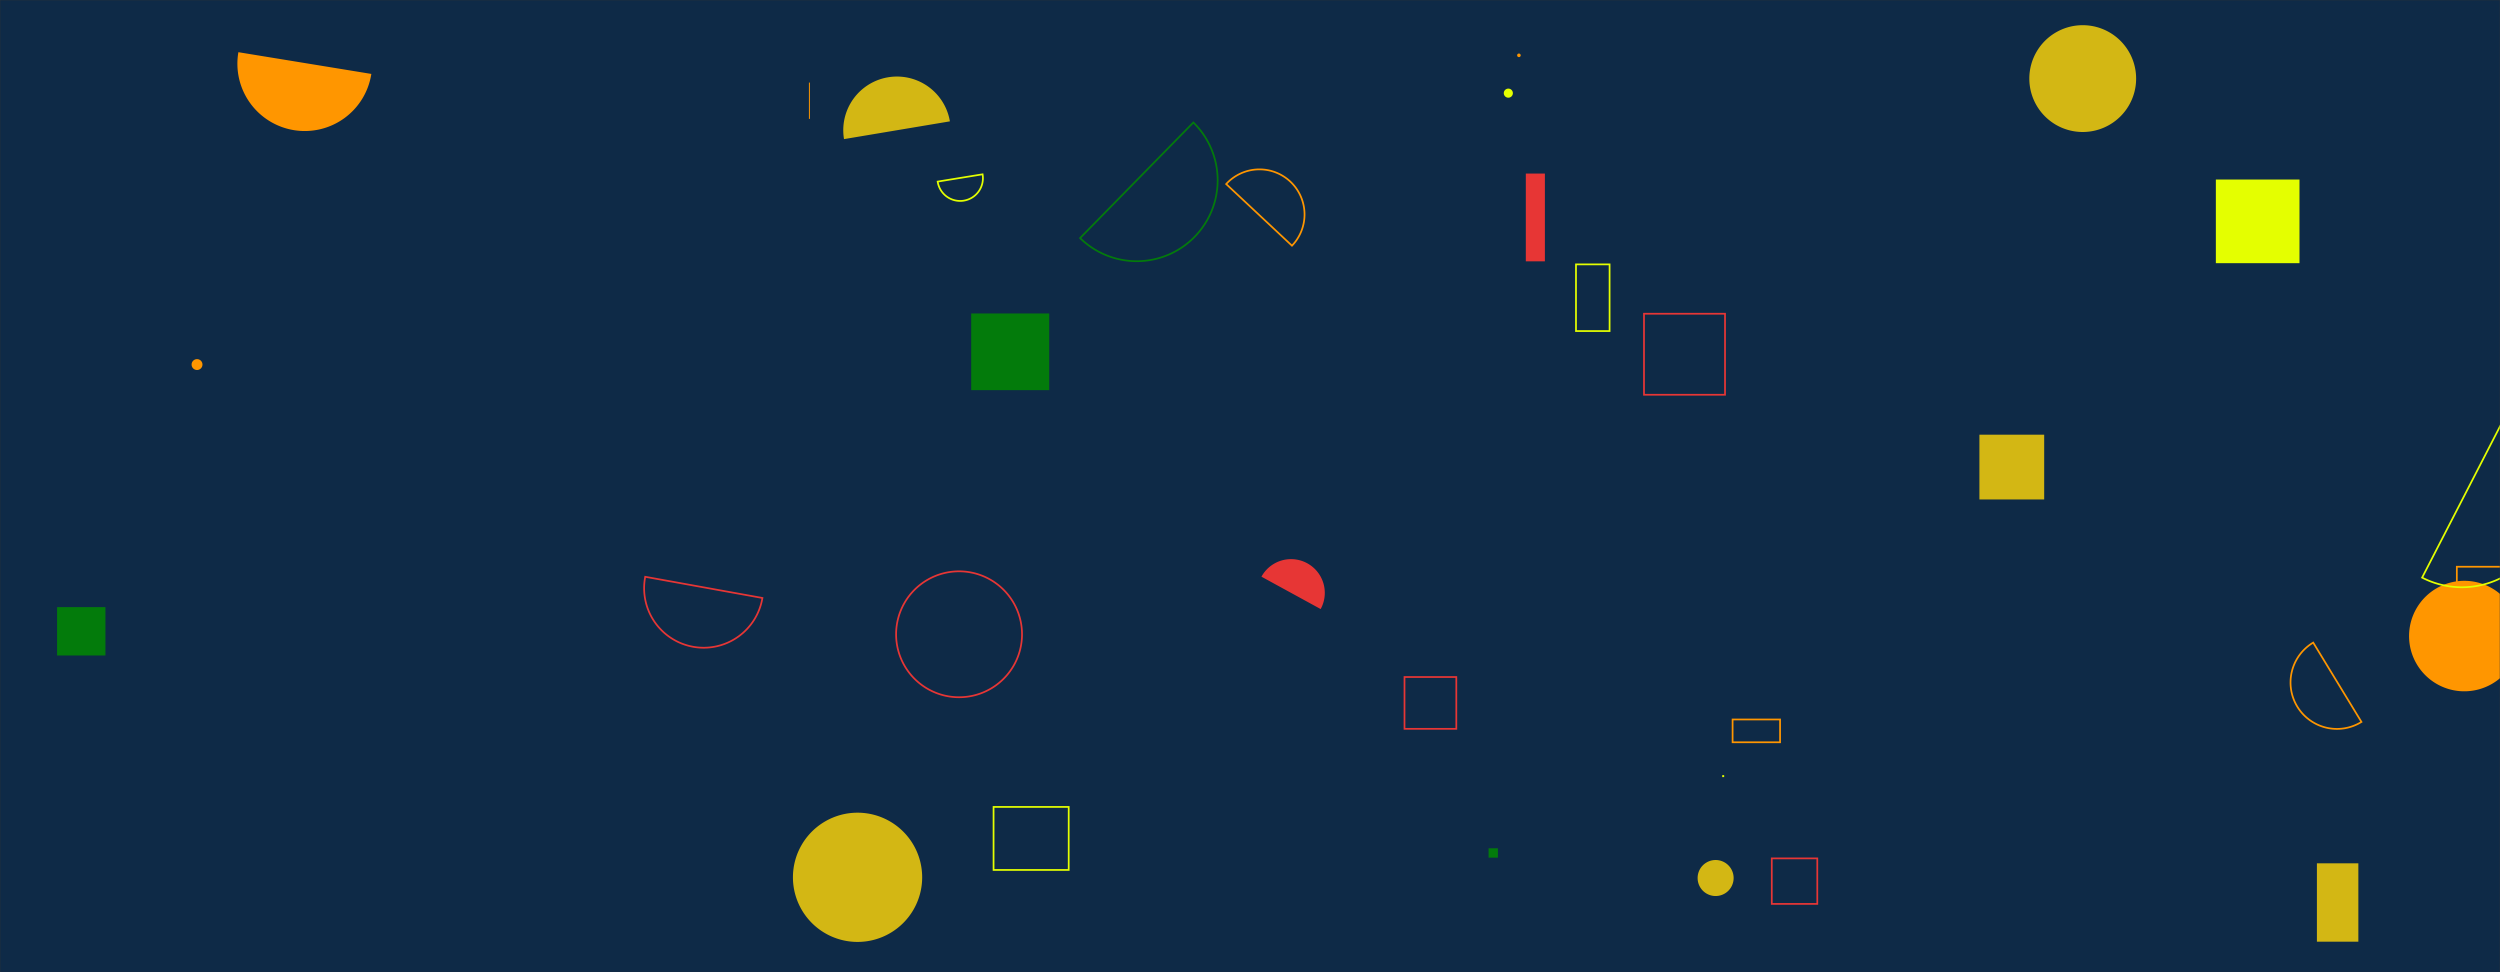 <svg xmlns="http://www.w3.org/2000/svg" version="1.1" xmlns:xlink="http://www.w3.org/1999/xlink" xmlns:svgjs="http://svgjs.com/svgjs" width="1440" height="560" preserveAspectRatio="none" viewBox="0 0 1440 560"><rect x="0" y="0" width="1440" height="560" fill="#333333" stroke="none"/><g mask="url(&quot;#SvgjsMask1016&quot;)" fill="none"><rect width="1440" height="560" x="0" y="0" fill="#0e2a47"></rect><path d="M547.14 69.9a30.92 30.92 0 1 0-60.99 10.23z" fill="#d3b714"></path><path d="M456.73 505.33 a37.22 37.22 0 1 0 74.44 0 a37.22 37.22 0 1 0 -74.44 0z" fill="#d3b714"></path><path d="M977.83 505.74 a10.37 10.37 0 1 0 20.74 0 a10.37 10.37 0 1 0 -20.74 0z" fill="#d3b714"></path><path d="M371.65 332.23a34.3 34.3 0 1 0 67.5 12.2z" stroke="#e73635"></path><path d="M1387.62 366.37 a31.82 31.82 0 1 0 63.64 0 a31.82 31.82 0 1 0 -63.64 0z" fill="rgba(255, 150, 0, 1)"></path><path d="M946.94 180.71L993.61 180.71L993.61 227.38L946.94 227.38z" stroke="#e73635"></path><path d="M1332.41 370.14a26.74 26.74 0 1 0 27.79 45.69z" stroke="rgba(255, 150, 0, 1)"></path><path d="M1415.13 326.44L1461.94 326.44L1461.94 373.24L1415.13 373.24z" stroke="rgba(255, 150, 0, 1)"></path><path d="M874.37 31.87 a0.53 0.53 0 1 0 1.06 0 a0.53 0.53 0 1 0 -1.06 0z" stroke="rgba(255, 150, 0, 1)"></path><path d="M1334.54 497.27L1358.41 497.27L1358.41 542.41L1334.54 542.41z" fill="#d3b714"></path><path d="M997.97 414.42L1025.32 414.42L1025.32 427.55L997.97 427.55z" stroke="rgba(255, 150, 0, 1)"></path><path d="M559.4 180.56L604.35 180.56L604.35 224.73L559.4 224.73z" fill="#037b0b"></path><path d="M1168.89 45.27 a30.76 30.76 0 1 0 61.52 0 a30.76 30.76 0 1 0 -61.52 0z" fill="#d3b714"></path><path d="M1140.14 250.38L1177.45 250.38L1177.45 287.69L1140.14 287.69z" fill="#d3b714"></path><path d="M878.87 99.97L889.86 99.97L889.86 150.53L878.87 150.53z" fill="#e73635"></path><path d="M808.99 389.96L838.84 389.96L838.84 419.81L808.99 419.81z" stroke="#e73635"></path><path d="M744.18 141.52a25.97 25.97 0 1 0-37.9-35.51z" stroke="rgba(255, 150, 0, 1)"></path><path d="M137.31 30.06a38.8 38.8 0 1 0 76.58 12.52z" fill="rgba(255, 150, 0, 1)"></path><path d="M991.99 446.48L993.12 446.48L993.12 447.61L991.99 447.61z" fill="rgba(228, 255, 0, 1)"></path><path d="M110.36 209.99 a3.13 3.13 0 1 0 6.26 0 a3.13 3.13 0 1 0 -6.26 0z" fill="rgba(255, 150, 0, 1)"></path><path d="M465.94 47.57L466.5 47.57L466.5 68.48L465.94 68.48z" fill="rgba(255, 150, 0, 1)"></path><path d="M516.16 365.35 a36.26 36.26 0 1 0 72.52 0 a36.26 36.26 0 1 0 -72.52 0z" stroke="#e73635"></path><path d="M1020.54 494.43L1046.76 494.43L1046.76 520.65L1020.54 520.65z" stroke="#e73635"></path><path d="M572.29 464.79L615.57 464.79L615.57 501.09L572.29 501.09z" stroke="rgba(228, 255, 0, 1)"></path><path d="M540.09 104.6a13.11 13.11 0 1 0 25.88-4.2z" stroke="rgba(228, 255, 0, 1)"></path><path d="M866.18 53.66 a2.62 2.62 0 1 0 5.24 0 a2.62 2.62 0 1 0 -5.24 0z" fill="rgba(228, 255, 0, 1)"></path><path d="M907.77 152.28L927.12 152.28L927.12 190.69L907.77 190.69z" stroke="rgba(228, 255, 0, 1)"></path><path d="M1395.14 332.7a50.1 50.1 0 1 0 45.88-89.08z" stroke="rgba(228, 255, 0, 1)"></path><path d="M760.7 350.82a19.43 19.43 0 1 0-34.1-18.65z" fill="#e73635"></path><path d="M857.42 488.62L862.8 488.62L862.8 494L857.42 494z" fill="#037b0b"></path><path d="M32.88 349.71L60.73 349.71L60.73 377.56L32.88 377.56z" fill="#037b0b"></path><path d="M622.13 137.13a46.61 46.61 0 1 0 65.25-66.58z" stroke="#037b0b"></path><path d="M1276.33 103.41L1324.51 103.41L1324.51 151.59L1276.33 151.59z" fill="rgba(228, 255, 0, 1)"></path></g><defs><mask id="SvgjsMask1016"><rect width="1440" height="560" fill="#ffffff"></rect></mask></defs></svg>